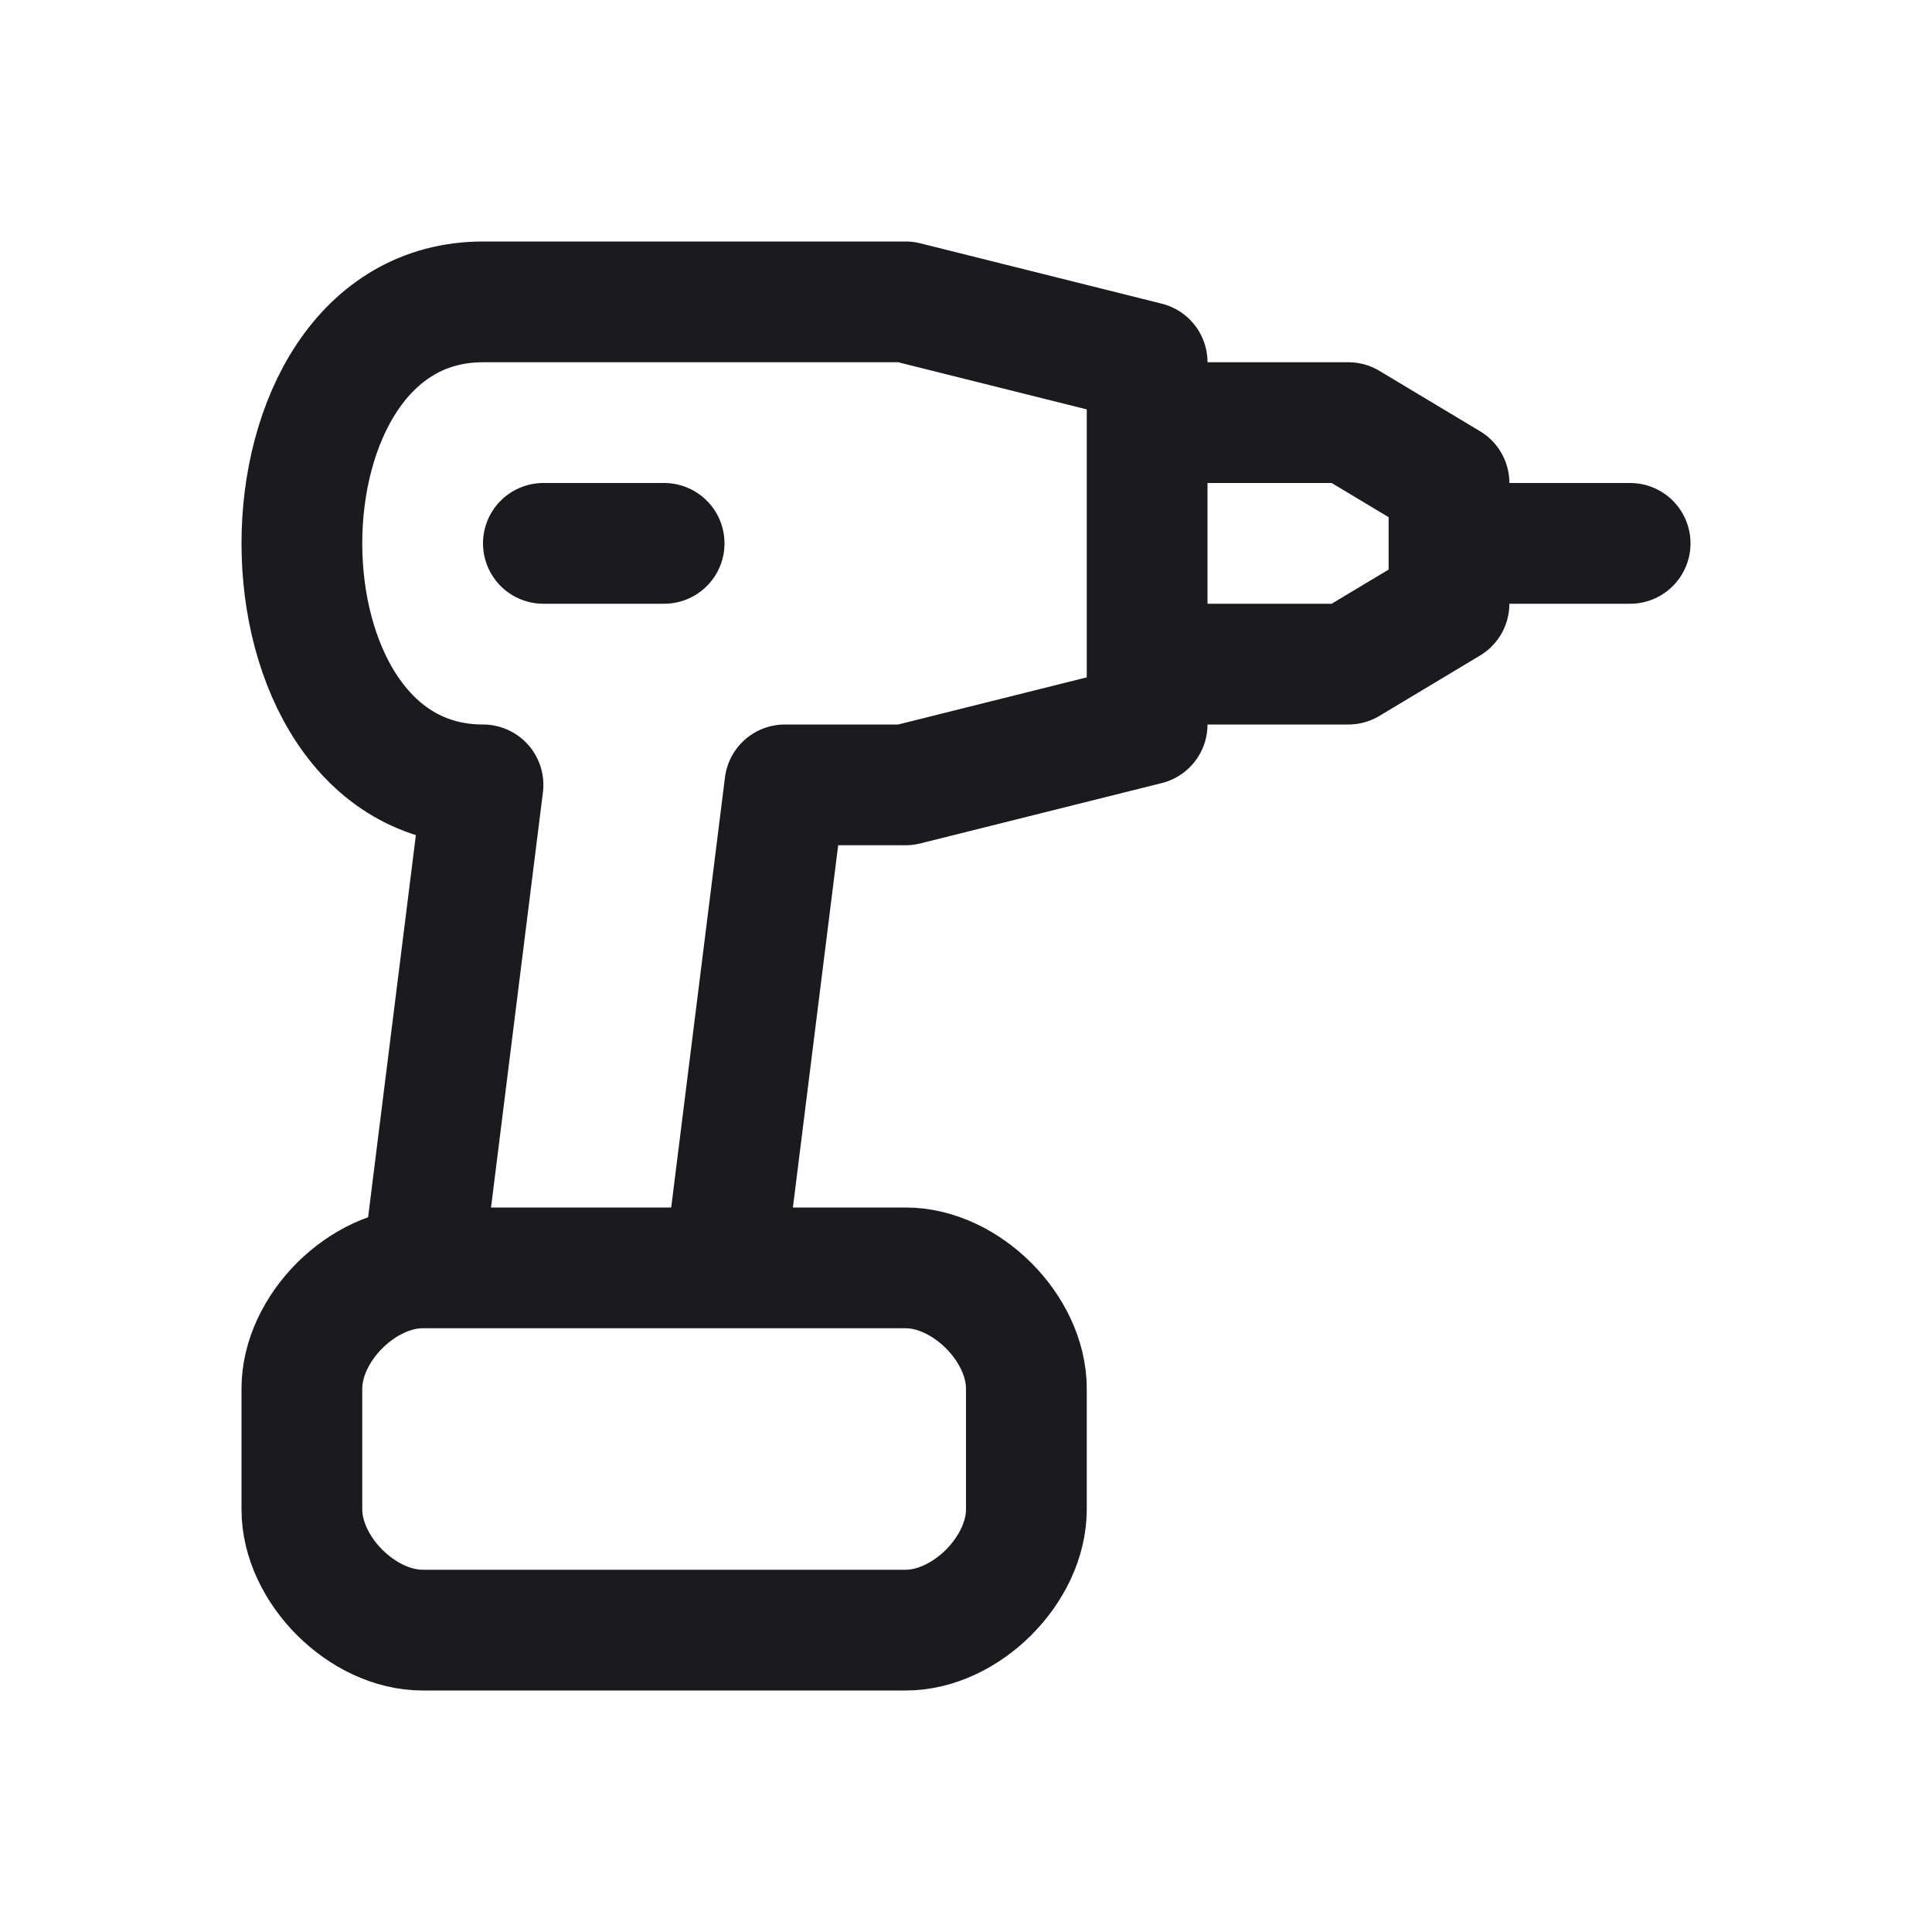 <svg width="24" height="24" viewBox="0 0 24 24" fill="none" xmlns="http://www.w3.org/2000/svg">
  <path d="M5.25 15.75h6c.75 0 1.5.75 1.5 1.5v1.5c0 .75-.75 1.5-1.5 1.5h-6c-.75 0-1.5-.75-1.5-1.5v-1.5c0-.75.75-1.5 1.5-1.5Zm0 0 .75-6c-3 0-3-6 0-6h5.25l3 .75V9l-3 .75h-1.5l-.75 6m5.25-10.5h2.5L18 6v1.5l-1.25.75h-2.5M18 6.75h2.25m-13.5 0h1.5" stroke="#1B1B1F" stroke-width="1.5" stroke-linecap="round" stroke-linejoin="round"/>
</svg>
